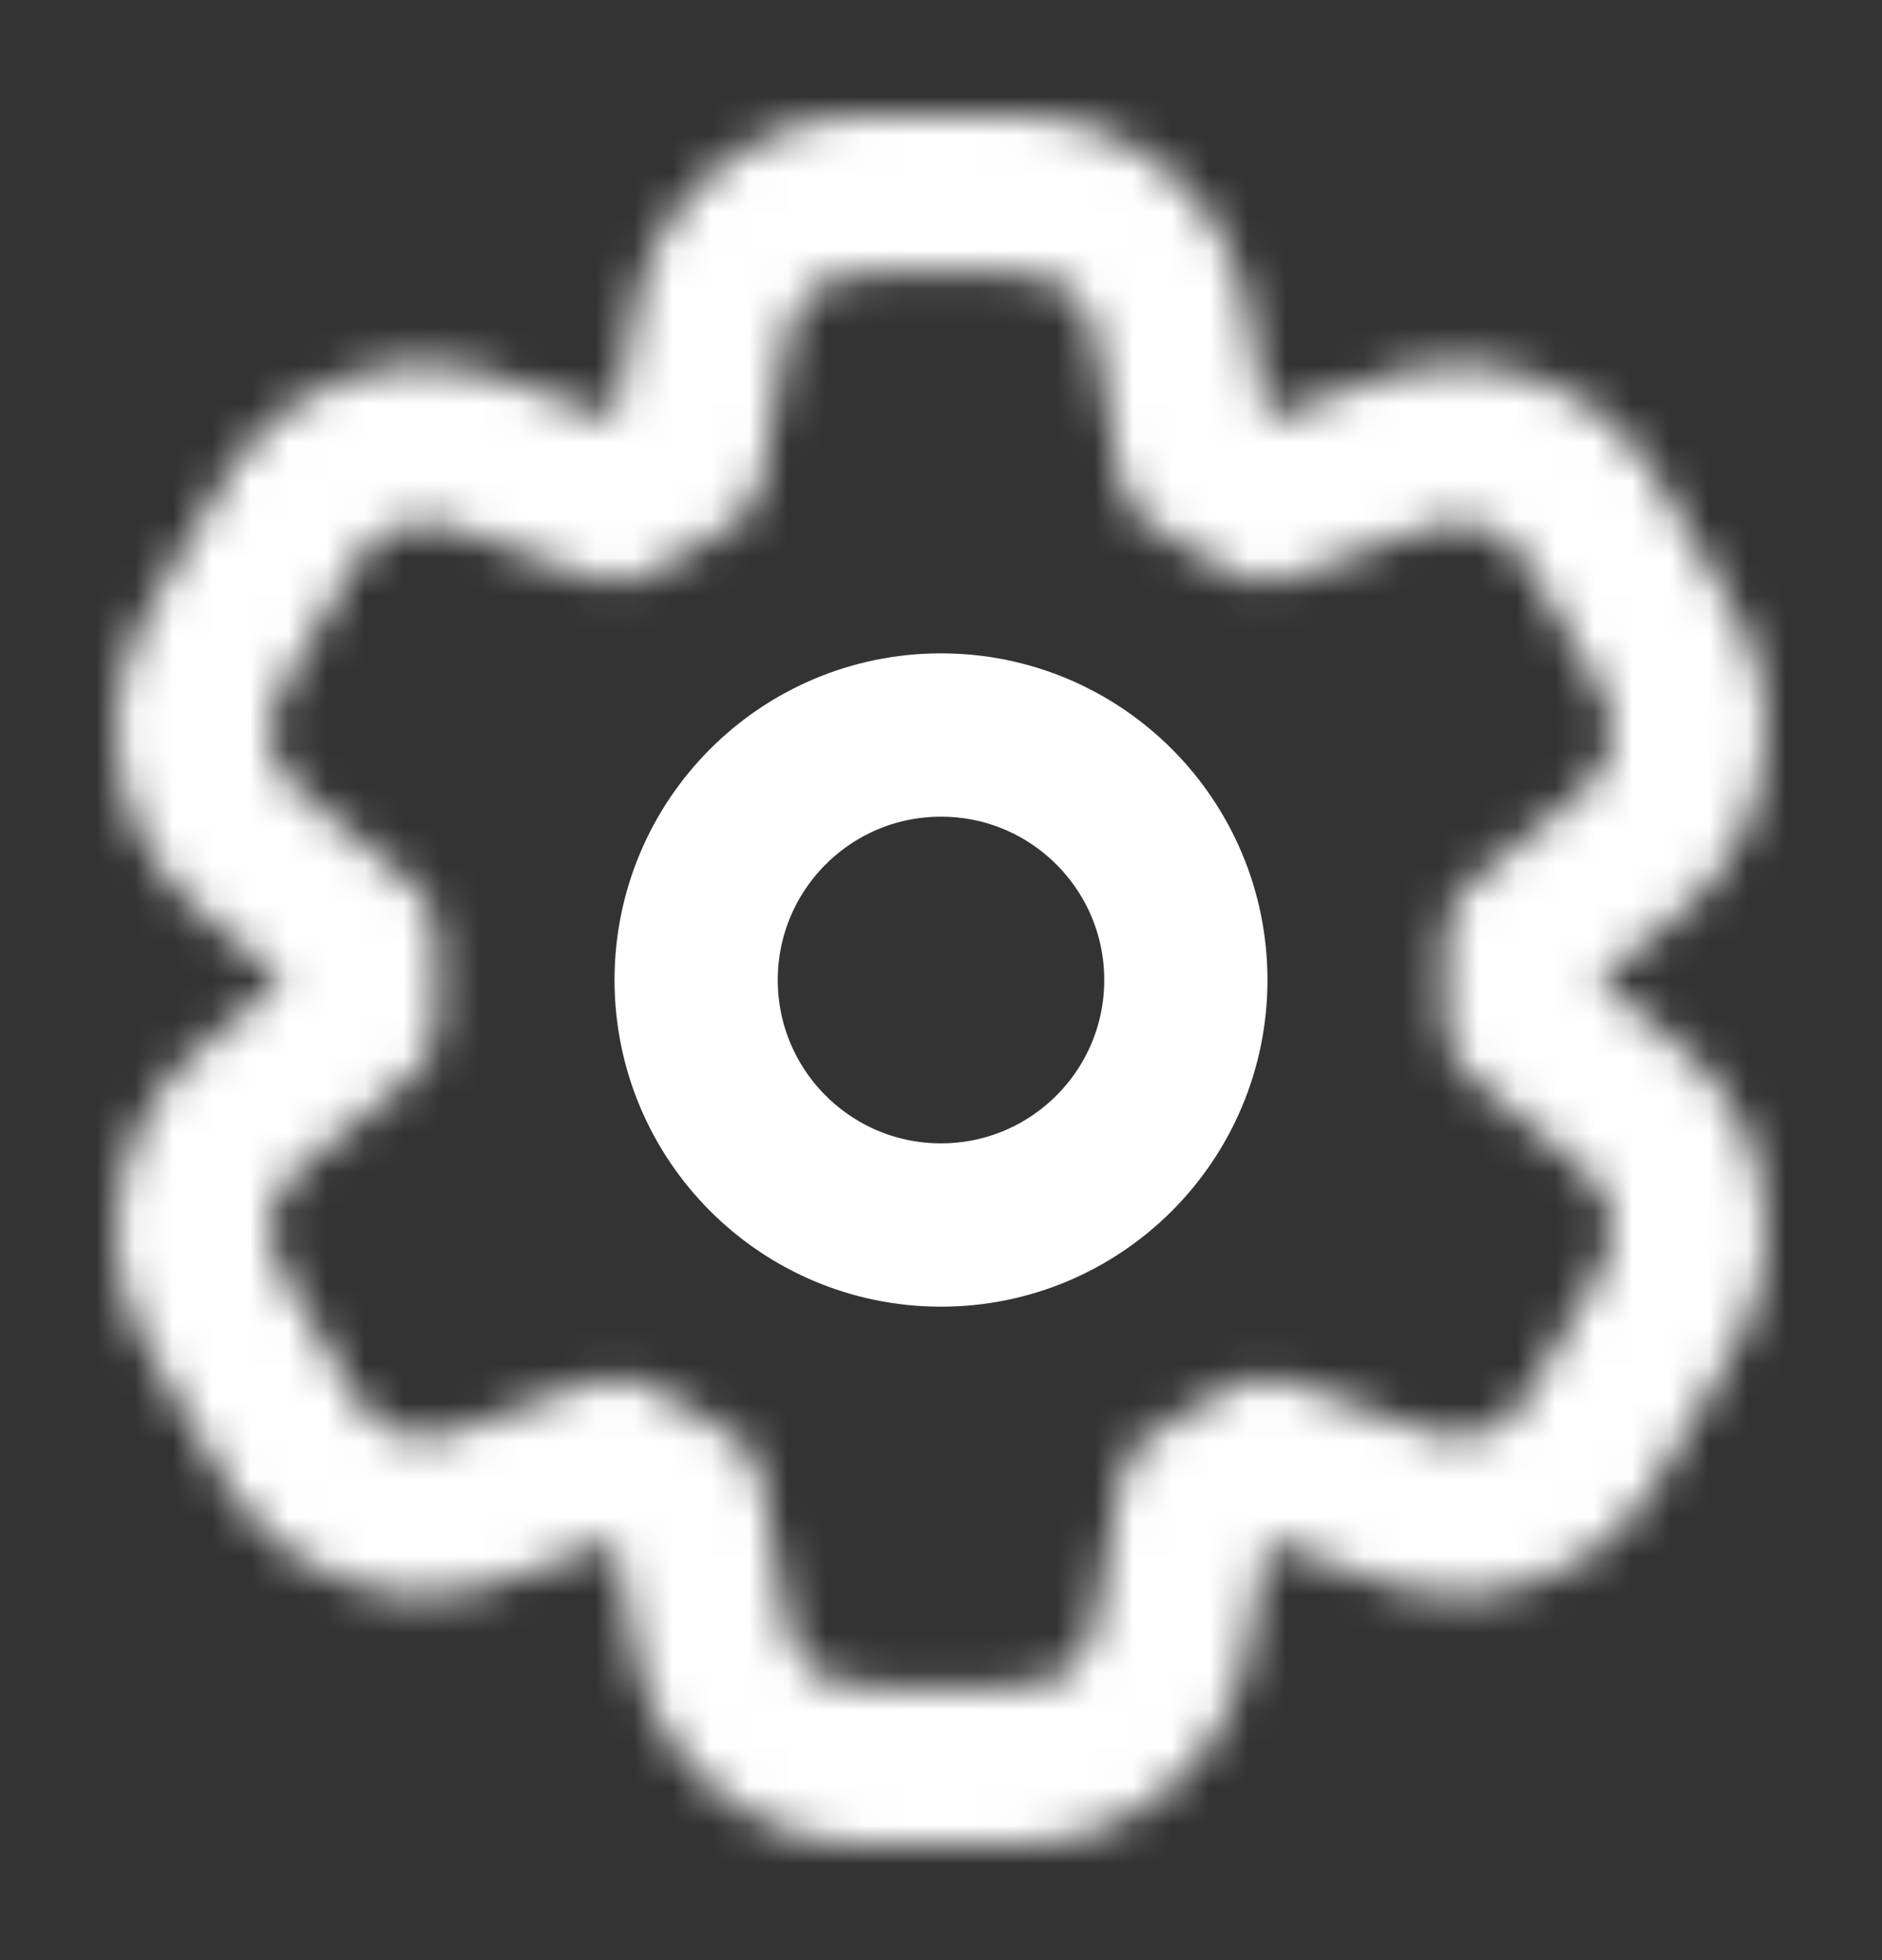 <svg width="49" height="51" viewBox="0 0 49 51" fill="none" xmlns="http://www.w3.org/2000/svg">
<rect x="0" y="0" width="49" height="51" fill="#333333" stroke="none"/>
<path d="M24.5 19C28.09 19 31 21.91 31 25.5C31 29.09 28.09 32 24.5 32C20.91 32 18 29.09 18 25.5C18 21.91 20.91 19 24.5 19ZM24.5 19.25C21.048 19.25 18.25 22.049 18.25 25.5C18.25 28.952 21.048 31.75 24.5 31.75C27.952 31.75 30.75 28.952 30.75 25.5C30.75 22.048 27.952 19.25 24.5 19.25Z" fill="white" stroke="white" stroke-width="4"/>
<mask id="path-2-inside-1_459_25" fill="white">
<path fill-rule="evenodd" clip-rule="evenodd" d="M22.021 3.035C22.474 3 22.983 3 23.397 3H25.603C26.017 3 26.526 3 26.979 3.035C27.514 3.077 28.256 3.183 29.051 3.551C30.057 4.016 30.917 4.754 31.539 5.683C32.031 6.417 32.26 7.143 32.391 7.672C32.502 8.12 32.589 8.63 32.659 9.046L32.944 10.724L32.949 10.727C33.019 10.767 33.089 10.807 33.158 10.847L33.163 10.85L35.047 10.156C35.429 10.015 35.899 9.842 36.33 9.72C36.84 9.576 37.56 9.42 38.417 9.485C39.503 9.566 40.546 9.944 41.437 10.58C42.141 11.082 42.602 11.665 42.907 12.105C43.165 12.477 43.421 12.914 43.63 13.269L44.639 14.986C44.86 15.362 45.129 15.819 45.336 16.245C45.581 16.746 45.88 17.471 45.97 18.383C46.083 19.532 45.876 20.69 45.372 21.724C44.971 22.545 44.44 23.116 44.038 23.498C43.696 23.822 43.286 24.154 42.949 24.425L41.591 25.5L42.949 26.575C43.286 26.847 43.696 27.178 44.038 27.502C44.44 27.884 44.971 28.455 45.372 29.276C45.876 30.31 46.083 31.468 45.97 32.617C45.88 33.529 45.581 34.254 45.336 34.755C45.129 35.181 44.859 35.639 44.639 36.014L43.63 37.732C43.421 38.087 43.165 38.523 42.907 38.895C42.602 39.335 42.141 39.919 41.437 40.42C40.546 41.056 39.502 41.434 38.417 41.516C37.56 41.58 36.84 41.424 36.33 41.28C35.899 41.158 35.429 40.985 35.047 40.844L33.163 40.15L33.158 40.153C33.089 40.194 33.019 40.233 32.949 40.273L32.944 40.276L32.659 41.954C32.589 42.37 32.502 42.88 32.391 43.328C32.26 43.857 32.031 44.583 31.539 45.318C30.917 46.246 30.057 46.984 29.051 47.449C28.256 47.817 27.514 47.923 26.979 47.965C26.526 48 26.017 48 25.603 48H23.397C22.983 48 22.474 48 22.021 47.965C21.486 47.923 20.744 47.817 19.949 47.449C18.943 46.984 18.083 46.246 17.461 45.318C16.969 44.583 16.74 43.857 16.609 43.328C16.498 42.88 16.411 42.37 16.341 41.954L16.056 40.276L16.051 40.273C15.981 40.233 15.911 40.194 15.842 40.153L15.837 40.15L13.953 40.844C13.571 40.984 13.101 41.158 12.67 41.28C12.16 41.424 11.44 41.58 10.583 41.516C9.497 41.434 8.454 41.056 7.563 40.42C6.859 39.919 6.398 39.335 6.093 38.895C5.835 38.523 5.579 38.087 5.37 37.731L4.361 36.014C4.141 35.639 3.871 35.181 3.664 34.755C3.419 34.254 3.121 33.529 3.03 32.617C2.917 31.468 3.124 30.31 3.628 29.276C4.029 28.455 4.56 27.884 4.962 27.502C5.304 27.178 5.714 26.847 6.051 26.575L7.366 25.511V25.489L6.051 24.425C5.714 24.154 5.304 23.822 4.962 23.498C4.56 23.116 4.029 22.545 3.628 21.724C3.124 20.69 2.917 19.532 3.03 18.383C3.12 17.471 3.419 16.746 3.664 16.245C3.871 15.819 4.14 15.362 4.361 14.986L5.37 13.269C5.579 12.914 5.835 12.477 6.093 12.105C6.398 11.665 6.859 11.082 7.563 10.58C8.454 9.944 9.497 9.566 10.583 9.485C11.44 9.42 12.16 9.576 12.67 9.72C13.101 9.842 13.571 10.015 13.953 10.156L15.837 10.85L15.842 10.847C15.911 10.807 15.981 10.767 16.051 10.727L16.056 10.724L16.341 9.046C16.411 8.63 16.498 8.12 16.609 7.672C16.74 7.143 16.969 6.417 17.461 5.683C18.083 4.754 18.943 4.016 19.949 3.551C20.744 3.183 21.486 3.077 22.021 3.035ZM28.71 9.824C28.544 8.843 28.46 8.352 28.215 7.985C28.008 7.676 27.721 7.43 27.386 7.275C26.989 7.091 26.499 7.091 25.52 7.091H23.48C22.501 7.091 22.011 7.091 21.614 7.275C21.279 7.43 20.992 7.676 20.785 7.985C20.54 8.352 20.456 8.843 20.29 9.824L19.976 11.674C19.864 12.334 19.808 12.664 19.69 12.918C19.573 13.167 19.478 13.303 19.285 13.497C19.088 13.694 18.724 13.898 17.997 14.308C17.943 14.338 17.889 14.368 17.836 14.399C17.14 14.804 16.792 15.006 16.533 15.075C16.279 15.142 16.121 15.156 15.86 15.133C15.594 15.111 15.295 15.001 14.699 14.782L12.661 14.031C11.758 13.699 11.306 13.533 10.878 13.565C10.516 13.592 10.168 13.718 9.871 13.93C9.52 14.18 9.273 14.6 8.78 15.438L7.857 17.011C7.336 17.896 7.076 18.339 7.032 18.793C6.994 19.175 7.063 19.561 7.231 19.906C7.43 20.314 7.827 20.635 8.621 21.278L10.078 22.457C10.584 22.866 10.838 23.071 10.996 23.291C11.168 23.528 11.241 23.682 11.317 23.967C11.387 24.23 11.387 24.653 11.387 25.5C11.387 26.347 11.387 26.77 11.317 27.034C11.241 27.318 11.168 27.472 10.996 27.709C10.838 27.929 10.584 28.134 10.078 28.543L8.621 29.722C7.827 30.365 7.43 30.686 7.231 31.094C7.063 31.439 6.994 31.825 7.032 32.208C7.076 32.661 7.337 33.104 7.857 33.989L8.78 35.562C9.273 36.4 9.52 36.82 9.871 37.071C10.168 37.282 10.516 37.408 10.878 37.436C11.306 37.468 11.758 37.301 12.661 36.969L14.699 36.219C15.295 35.999 15.594 35.889 15.86 35.867C16.121 35.844 16.279 35.858 16.533 35.925C16.792 35.994 17.14 36.196 17.836 36.601C17.889 36.632 17.943 36.662 17.997 36.692C18.724 37.102 19.088 37.306 19.285 37.504C19.478 37.697 19.573 37.833 19.69 38.082C19.808 38.336 19.864 38.666 19.976 39.326L20.29 41.176C20.456 42.157 20.54 42.648 20.785 43.015C20.992 43.325 21.279 43.57 21.614 43.725C22.011 43.909 22.501 43.909 23.48 43.909H25.52C26.499 43.909 26.989 43.909 27.386 43.725C27.721 43.57 28.008 43.325 28.215 43.015C28.46 42.648 28.544 42.157 28.71 41.176L29.024 39.326C29.136 38.666 29.192 38.336 29.31 38.082C29.427 37.833 29.522 37.697 29.715 37.504C29.912 37.306 30.276 37.102 31.003 36.692C31.057 36.662 31.111 36.632 31.164 36.601C31.86 36.196 32.208 35.994 32.467 35.925C32.721 35.858 32.879 35.844 33.14 35.867C33.407 35.889 33.705 35.999 34.301 36.219L36.339 36.969C37.242 37.301 37.694 37.468 38.122 37.436C38.484 37.408 38.832 37.282 39.129 37.071C39.48 36.82 39.727 36.4 40.219 35.562L41.143 33.989C41.663 33.104 41.924 32.661 41.968 32.208C42.006 31.825 41.937 31.439 41.769 31.094C41.57 30.686 41.173 30.365 40.379 29.722L38.922 28.543C38.416 28.134 38.162 27.929 38.004 27.709C37.832 27.472 37.759 27.318 37.683 27.034C37.613 26.77 37.613 26.347 37.613 25.5C37.613 24.653 37.613 24.23 37.683 23.967C37.759 23.682 37.832 23.528 38.004 23.291C38.162 23.071 38.416 22.866 38.922 22.457L40.379 21.278C41.173 20.635 41.57 20.314 41.769 19.906C41.937 19.561 42.006 19.175 41.968 18.793C41.924 18.339 41.664 17.896 41.143 17.011L40.219 15.438C39.727 14.6 39.48 14.18 39.129 13.93C38.832 13.718 38.484 13.592 38.122 13.565C37.694 13.532 37.242 13.699 36.339 14.031L34.301 14.782C33.705 15.001 33.407 15.111 33.14 15.133C32.879 15.156 32.721 15.142 32.467 15.075C32.208 15.006 31.86 14.804 31.164 14.399C31.111 14.368 31.057 14.338 31.004 14.308C30.276 13.898 29.912 13.694 29.715 13.497C29.522 13.303 29.427 13.167 29.31 12.918C29.192 12.664 29.136 12.334 29.024 11.674L28.71 9.824Z"/>
</mask>
<path fill-rule="evenodd" clip-rule="evenodd" d="M22.021 3.035C22.474 3 22.983 3 23.397 3H25.603C26.017 3 26.526 3 26.979 3.035C27.514 3.077 28.256 3.183 29.051 3.551C30.057 4.016 30.917 4.754 31.539 5.683C32.031 6.417 32.26 7.143 32.391 7.672C32.502 8.12 32.589 8.63 32.659 9.046L32.944 10.724L32.949 10.727C33.019 10.767 33.089 10.807 33.158 10.847L33.163 10.85L35.047 10.156C35.429 10.015 35.899 9.842 36.33 9.72C36.84 9.576 37.56 9.42 38.417 9.485C39.503 9.566 40.546 9.944 41.437 10.58C42.141 11.082 42.602 11.665 42.907 12.105C43.165 12.477 43.421 12.914 43.63 13.269L44.639 14.986C44.86 15.362 45.129 15.819 45.336 16.245C45.581 16.746 45.88 17.471 45.97 18.383C46.083 19.532 45.876 20.69 45.372 21.724C44.971 22.545 44.44 23.116 44.038 23.498C43.696 23.822 43.286 24.154 42.949 24.425L41.591 25.5L42.949 26.575C43.286 26.847 43.696 27.178 44.038 27.502C44.44 27.884 44.971 28.455 45.372 29.276C45.876 30.31 46.083 31.468 45.97 32.617C45.88 33.529 45.581 34.254 45.336 34.755C45.129 35.181 44.859 35.639 44.639 36.014L43.63 37.732C43.421 38.087 43.165 38.523 42.907 38.895C42.602 39.335 42.141 39.919 41.437 40.42C40.546 41.056 39.502 41.434 38.417 41.516C37.56 41.58 36.84 41.424 36.33 41.28C35.899 41.158 35.429 40.985 35.047 40.844L33.163 40.15L33.158 40.153C33.089 40.194 33.019 40.233 32.949 40.273L32.944 40.276L32.659 41.954C32.589 42.37 32.502 42.88 32.391 43.328C32.26 43.857 32.031 44.583 31.539 45.318C30.917 46.246 30.057 46.984 29.051 47.449C28.256 47.817 27.514 47.923 26.979 47.965C26.526 48 26.017 48 25.603 48H23.397C22.983 48 22.474 48 22.021 47.965C21.486 47.923 20.744 47.817 19.949 47.449C18.943 46.984 18.083 46.246 17.461 45.318C16.969 44.583 16.74 43.857 16.609 43.328C16.498 42.88 16.411 42.37 16.341 41.954L16.056 40.276L16.051 40.273C15.981 40.233 15.911 40.194 15.842 40.153L15.837 40.15L13.953 40.844C13.571 40.984 13.101 41.158 12.67 41.28C12.16 41.424 11.44 41.58 10.583 41.516C9.497 41.434 8.454 41.056 7.563 40.42C6.859 39.919 6.398 39.335 6.093 38.895C5.835 38.523 5.579 38.087 5.37 37.731L4.361 36.014C4.141 35.639 3.871 35.181 3.664 34.755C3.419 34.254 3.121 33.529 3.03 32.617C2.917 31.468 3.124 30.31 3.628 29.276C4.029 28.455 4.56 27.884 4.962 27.502C5.304 27.178 5.714 26.847 6.051 26.575L7.366 25.511V25.489L6.051 24.425C5.714 24.154 5.304 23.822 4.962 23.498C4.56 23.116 4.029 22.545 3.628 21.724C3.124 20.69 2.917 19.532 3.03 18.383C3.12 17.471 3.419 16.746 3.664 16.245C3.871 15.819 4.14 15.362 4.361 14.986L5.37 13.269C5.579 12.914 5.835 12.477 6.093 12.105C6.398 11.665 6.859 11.082 7.563 10.58C8.454 9.944 9.497 9.566 10.583 9.485C11.44 9.42 12.16 9.576 12.67 9.72C13.101 9.842 13.571 10.015 13.953 10.156L15.837 10.85L15.842 10.847C15.911 10.807 15.981 10.767 16.051 10.727L16.056 10.724L16.341 9.046C16.411 8.63 16.498 8.12 16.609 7.672C16.74 7.143 16.969 6.417 17.461 5.683C18.083 4.754 18.943 4.016 19.949 3.551C20.744 3.183 21.486 3.077 22.021 3.035ZM28.71 9.824C28.544 8.843 28.46 8.352 28.215 7.985C28.008 7.676 27.721 7.43 27.386 7.275C26.989 7.091 26.499 7.091 25.52 7.091H23.48C22.501 7.091 22.011 7.091 21.614 7.275C21.279 7.43 20.992 7.676 20.785 7.985C20.54 8.352 20.456 8.843 20.29 9.824L19.976 11.674C19.864 12.334 19.808 12.664 19.69 12.918C19.573 13.167 19.478 13.303 19.285 13.497C19.088 13.694 18.724 13.898 17.997 14.308C17.943 14.338 17.889 14.368 17.836 14.399C17.14 14.804 16.792 15.006 16.533 15.075C16.279 15.142 16.121 15.156 15.86 15.133C15.594 15.111 15.295 15.001 14.699 14.782L12.661 14.031C11.758 13.699 11.306 13.533 10.878 13.565C10.516 13.592 10.168 13.718 9.871 13.93C9.52 14.18 9.273 14.6 8.78 15.438L7.857 17.011C7.336 17.896 7.076 18.339 7.032 18.793C6.994 19.175 7.063 19.561 7.231 19.906C7.43 20.314 7.827 20.635 8.621 21.278L10.078 22.457C10.584 22.866 10.838 23.071 10.996 23.291C11.168 23.528 11.241 23.682 11.317 23.967C11.387 24.23 11.387 24.653 11.387 25.5C11.387 26.347 11.387 26.77 11.317 27.034C11.241 27.318 11.168 27.472 10.996 27.709C10.838 27.929 10.584 28.134 10.078 28.543L8.621 29.722C7.827 30.365 7.43 30.686 7.231 31.094C7.063 31.439 6.994 31.825 7.032 32.208C7.076 32.661 7.337 33.104 7.857 33.989L8.78 35.562C9.273 36.4 9.52 36.82 9.871 37.071C10.168 37.282 10.516 37.408 10.878 37.436C11.306 37.468 11.758 37.301 12.661 36.969L14.699 36.219C15.295 35.999 15.594 35.889 15.86 35.867C16.121 35.844 16.279 35.858 16.533 35.925C16.792 35.994 17.14 36.196 17.836 36.601C17.889 36.632 17.943 36.662 17.997 36.692C18.724 37.102 19.088 37.306 19.285 37.504C19.478 37.697 19.573 37.833 19.69 38.082C19.808 38.336 19.864 38.666 19.976 39.326L20.29 41.176C20.456 42.157 20.54 42.648 20.785 43.015C20.992 43.325 21.279 43.57 21.614 43.725C22.011 43.909 22.501 43.909 23.48 43.909H25.52C26.499 43.909 26.989 43.909 27.386 43.725C27.721 43.57 28.008 43.325 28.215 43.015C28.46 42.648 28.544 42.157 28.71 41.176L29.024 39.326C29.136 38.666 29.192 38.336 29.31 38.082C29.427 37.833 29.522 37.697 29.715 37.504C29.912 37.306 30.276 37.102 31.003 36.692C31.057 36.662 31.111 36.632 31.164 36.601C31.86 36.196 32.208 35.994 32.467 35.925C32.721 35.858 32.879 35.844 33.14 35.867C33.407 35.889 33.705 35.999 34.301 36.219L36.339 36.969C37.242 37.301 37.694 37.468 38.122 37.436C38.484 37.408 38.832 37.282 39.129 37.071C39.48 36.82 39.727 36.4 40.219 35.562L41.143 33.989C41.663 33.104 41.924 32.661 41.968 32.208C42.006 31.825 41.937 31.439 41.769 31.094C41.57 30.686 41.173 30.365 40.379 29.722L38.922 28.543C38.416 28.134 38.162 27.929 38.004 27.709C37.832 27.472 37.759 27.318 37.683 27.034C37.613 26.77 37.613 26.347 37.613 25.5C37.613 24.653 37.613 24.23 37.683 23.967C37.759 23.682 37.832 23.528 38.004 23.291C38.162 23.071 38.416 22.866 38.922 22.457L40.379 21.278C41.173 20.635 41.57 20.314 41.769 19.906C41.937 19.561 42.006 19.175 41.968 18.793C41.924 18.339 41.664 17.896 41.143 17.011L40.219 15.438C39.727 14.6 39.48 14.18 39.129 13.93C38.832 13.718 38.484 13.592 38.122 13.565C37.694 13.532 37.242 13.699 36.339 14.031L34.301 14.782C33.705 15.001 33.407 15.111 33.14 15.133C32.879 15.156 32.721 15.142 32.467 15.075C32.208 15.006 31.86 14.804 31.164 14.399C31.111 14.368 31.057 14.338 31.004 14.308C30.276 13.898 29.912 13.694 29.715 13.497C29.522 13.303 29.427 13.167 29.31 12.918C29.192 12.664 29.136 12.334 29.024 11.674L28.71 9.824Z" fill="white" stroke="white" stroke-width="8" mask="url(#path-2-inside-1_459_25)"/>
</svg>
